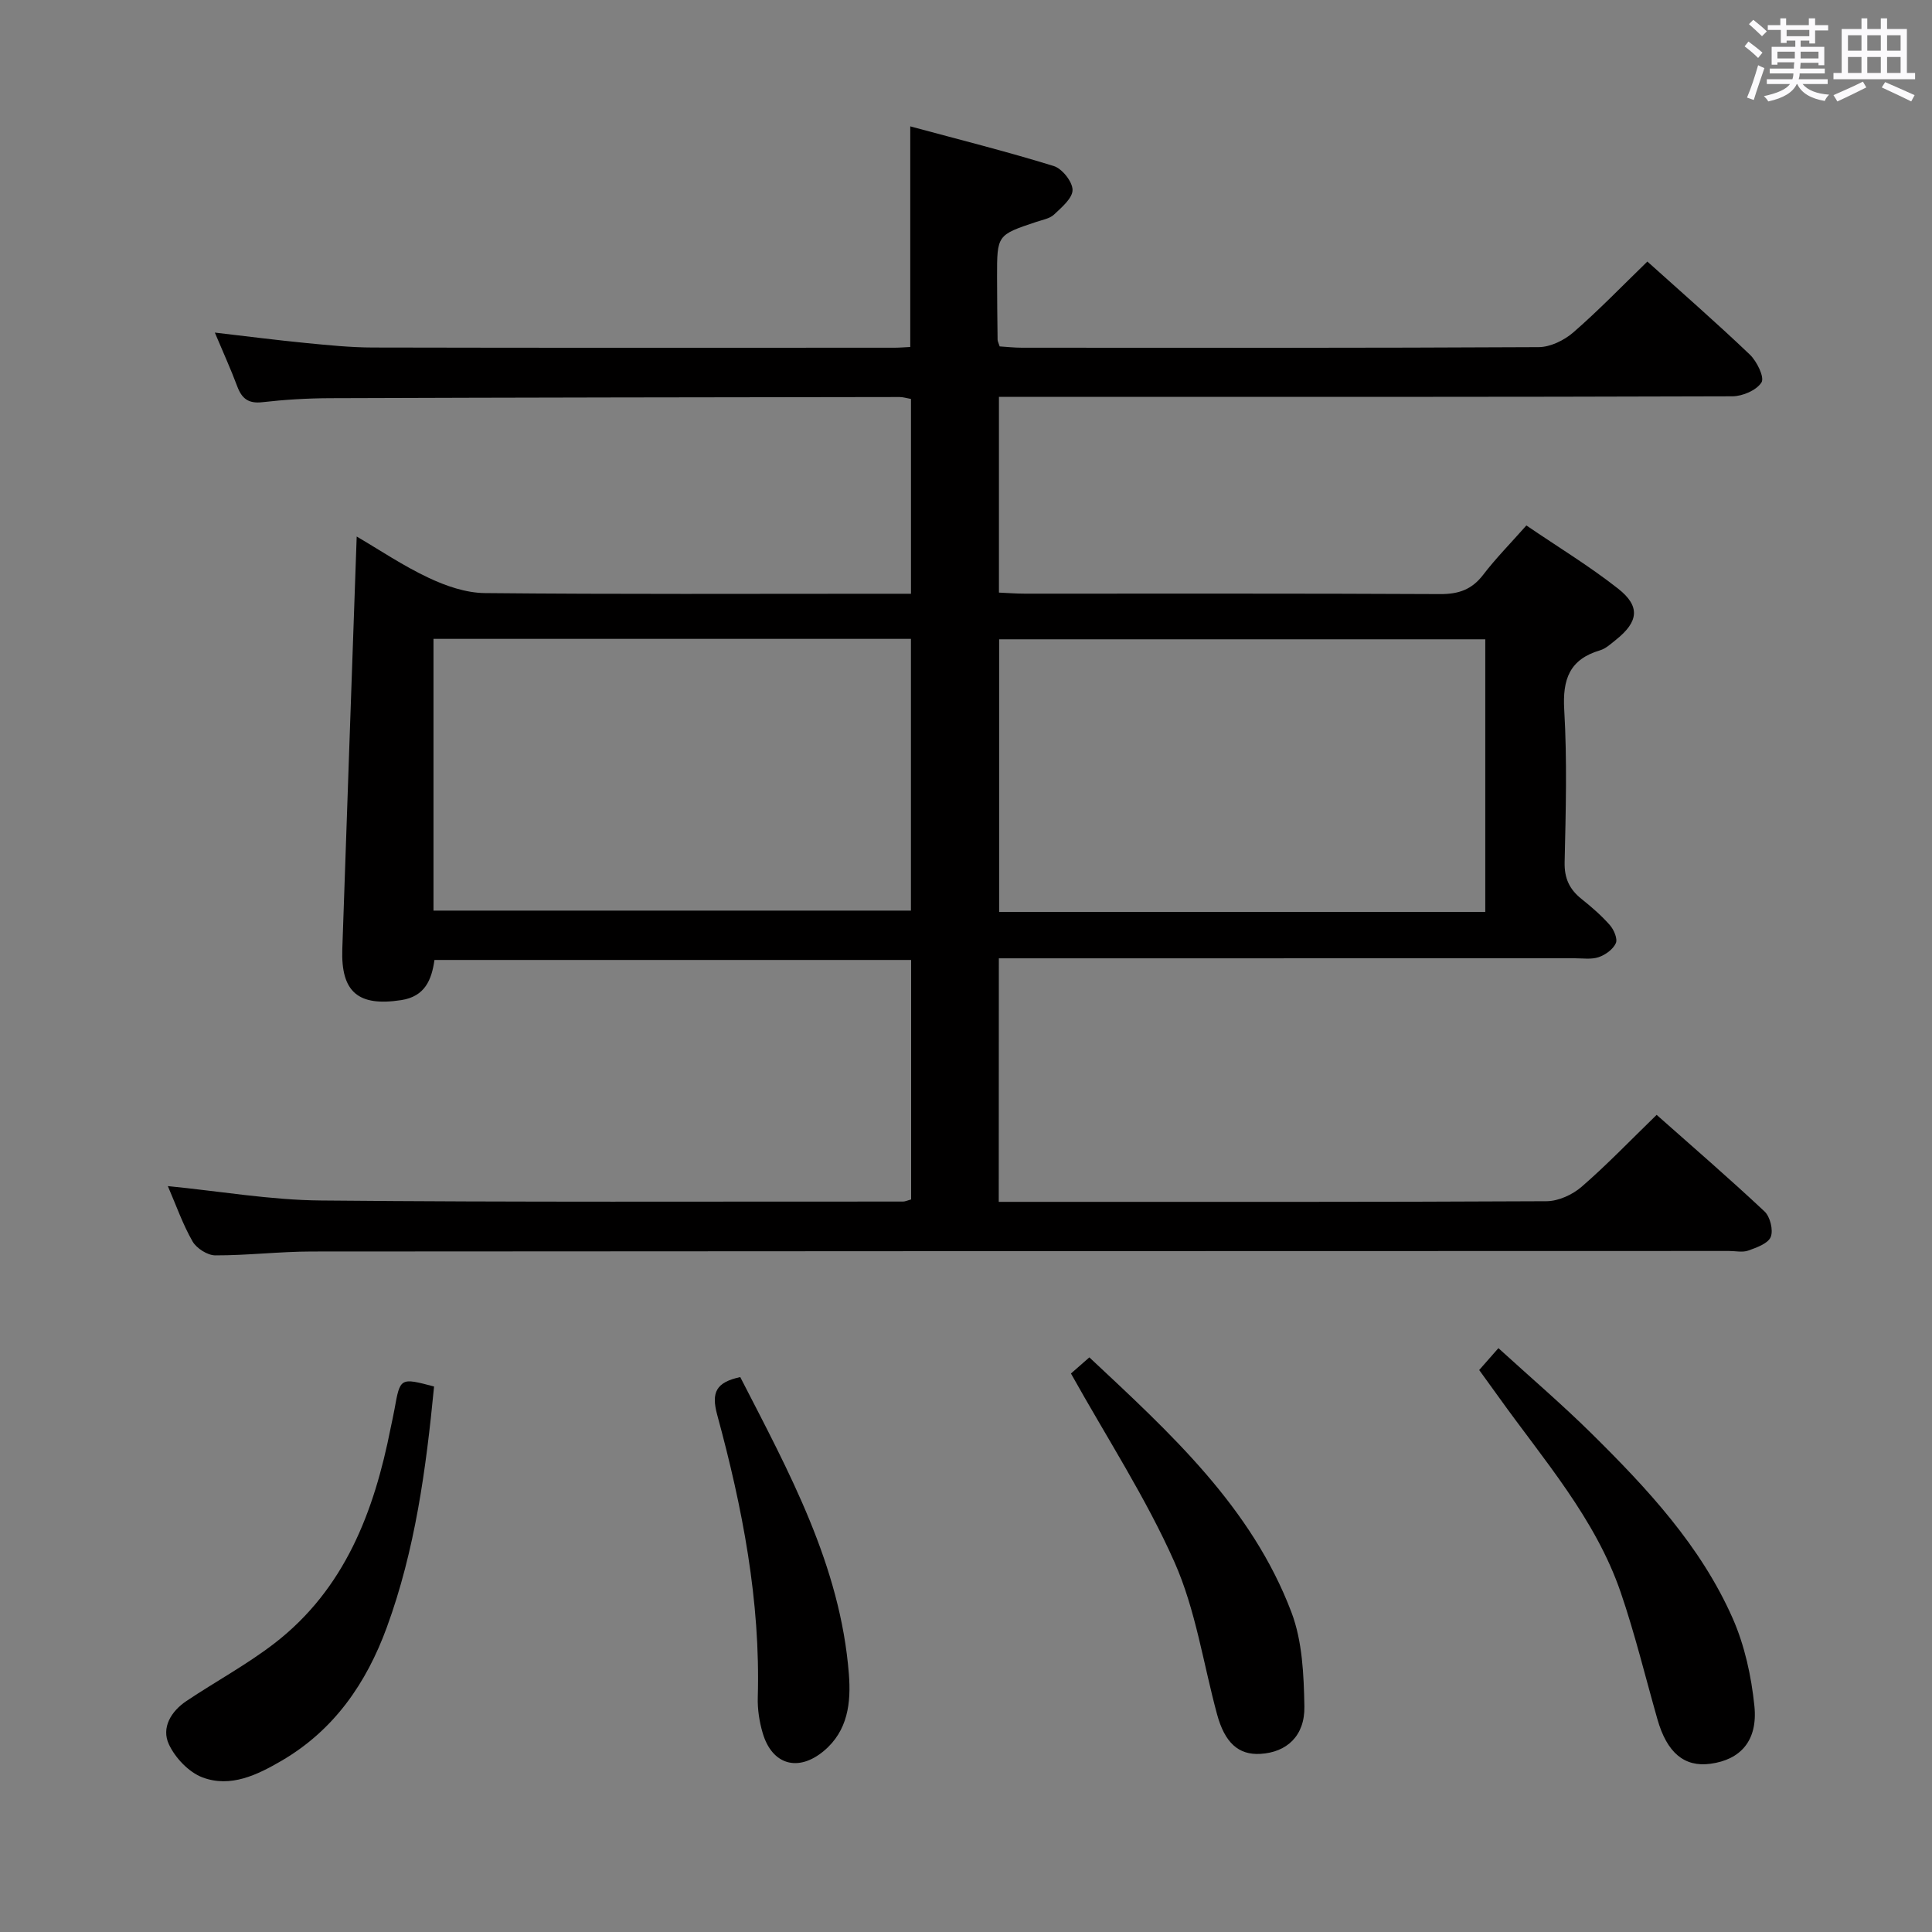 <svg enable-background="new 0 0 400 400" viewBox="0 0 400 400" xmlns="http://www.w3.org/2000/svg"><rect x="0" y="0" width="400" height="400" fill="#808080" stroke="none"/><path d="m361.2 9.6.8-1c.9.7 1.9 1.4 2.9 2.3l-.9 1.1c-1-1-2-1.8-2.8-2.4zm.5 10.6c.9-2.1 1.6-4.3 2.3-6.7.4.2.8.4 1.3.6-.7 2.1-1.5 4.3-2.2 6.6zm.4-15.2.9-.9c1 .8 2 1.6 2.8 2.4l-1 1c-.9-.9-1.8-1.7-2.7-2.5zm12.5-1.2h1.2v1.4h2.7v1.1h-2.7v2.7h-1.2v-.6h-1.8v1.3h4.9v3.8h-1.2v-.5h-3.7c0 .4-.1.9-.1 1.2h5.1v1h-5.2c0 .5-.1.9-.2 1.2h6v1h-5.2c1.1 1.3 2.9 2 5.5 2.2-.4.4-.7.8-.9 1.3-2.9-.5-4.8-1.6-5.7-3.5h-.1c-.8 1.7-2.7 2.9-5.9 3.6-.2-.4-.6-.8-.9-1.1 2.8-.6 4.6-1.4 5.4-2.5h-4.8v-1h5.3c.1-.3.2-.7.2-1.2h-4.9v-1h5c0-.4 0-.8.1-1.3h-3.5v.5h-1.2v-3.7h4.9v-1.3h-1.8v.5h-1.2v-2.7h-2.7v-1h2.6v-1.4h1.2v1.4h4.7v-1.4zm-6.6 8.3h3.6c0-.4 0-.9 0-1.4h-3.6zm1.9-4.6h4.7v-1.3h-4.7zm6.6 3.2h-3.7v1.4h3.7z" fill="#fbfafc"/><path d="m385.3 3.8h1.3v2.2h2.8v-2.2h1.3v2.2h4.1v9.1h1.7v1.3h-16.9v-1.3h1.7v-9.1h4.1v-2.2zm.4 13.1.7 1.2c-1.8.9-3.8 1.9-6 2.9-.2-.4-.5-.8-.8-1.3 2.3-1 4.3-1.9 6.1-2.8zm-3.1-6.4h2.8v-3.2h-2.8zm0 4.6h2.8v-3.3h-2.8zm4-4.6h2.8v-3.2h-2.8zm0 4.6h2.8v-3.3h-2.8zm3.7 1.9c2.1.9 4.1 1.8 6.1 2.7l-.7 1.3c-2.2-1.1-4.2-2-6.1-2.9zm3.2-9.7h-2.8v3.2h2.8v-3.1zm-2.8 7.8h2.8v-3.3h-2.8z" fill="#fbfafc"/><g fill="#010000"><path d="m206.78 248.83h4.92c36.16 0 72.33.06 108.49-.13 2.46-.01 5.38-1.35 7.28-3 5.27-4.57 10.11-9.63 15.52-14.88 7.32 6.49 14.97 13.09 22.34 20 1.16 1.09 1.85 3.88 1.28 5.28-.56 1.37-2.93 2.2-4.66 2.82-1.18.42-2.64.08-3.97.08-97.82.02-195.65.03-293.47.11-6.65.01-13.29.82-19.93.8-1.62 0-3.88-1.45-4.71-2.88-2.04-3.56-3.41-7.51-5.12-11.46 10.8 1.06 21.25 2.89 31.73 2.98 40.16.38 80.32.2 120.48.22.46 0 .93-.24 1.68-.44 0-16.42 0-32.83 0-49.58-32.85 0-65.6 0-98.69 0-.58 4.1-1.96 7.55-6.86 8.31-8.87 1.37-12.52-1.61-12.22-10.54.96-28.27 1.97-56.54 2.98-85.44 4.73 2.77 9.6 6.06 14.87 8.54 3.6 1.7 7.73 3.13 11.64 3.17 27.49.27 54.99.14 82.49.14h5.76c0-13.61 0-26.84 0-40.33-.82-.14-1.6-.4-2.38-.4-39.33.05-78.65.1-117.98.24-4.65.02-9.32.3-13.93.83-2.9.33-4.26-.75-5.21-3.3-1.32-3.54-2.9-6.99-4.63-11.11 6.73.78 12.76 1.56 18.8 2.15 4.63.45 9.28.93 13.92.94 36 .08 71.99.05 107.99.04.99 0 1.99-.09 3.27-.15 0-14.92 0-29.78 0-45.68 10.04 2.72 19.95 5.2 29.69 8.21 1.75.54 3.89 3.23 3.91 4.94s-2.25 3.62-3.83 5.11c-.89.84-2.39 1.09-3.64 1.51-8.16 2.72-8.17 2.71-8.16 11.42.01 4.33.05 8.66.11 12.99 0 .31.19.62.43 1.38 1.42.09 3.01.27 4.6.27 35.66.02 71.33.07 106.99-.12 2.43-.01 5.29-1.41 7.19-3.06 5.25-4.56 10.09-9.59 15.32-14.66 6.95 6.26 14.23 12.6 21.21 19.26 1.46 1.39 3.08 4.71 2.42 5.76-1.02 1.63-3.93 2.88-6.05 2.88-48.5.16-96.99.12-145.49.12-1.98 0-3.97 0-6.34 0v40.52c1.82.08 3.58.22 5.34.22 28.66.01 57.33-.06 85.99.09 3.83.02 6.57-.92 8.92-3.99 2.61-3.41 5.65-6.49 8.95-10.22 6.51 4.44 13.04 8.4 19 13.09 4.65 3.66 4.21 6.86-.44 10.57-1.04.82-2.09 1.83-3.31 2.19-6.34 1.88-7.79 6.02-7.41 12.35.61 10.46.32 20.99.08 31.49-.08 3.37 1 5.65 3.51 7.65 2.08 1.66 4.11 3.42 5.86 5.41.83.95 1.64 2.83 1.23 3.74-.57 1.27-2.15 2.41-3.55 2.89-1.5.51-3.29.23-4.96.23-37.66.01-75.33.01-112.99.01-1.96 0-3.92 0-6.24 0-.02 16.92-.02 33.31-.02 50.42zm100.73-60.03c0-19.16 0-37.83 0-56.44-33.8 0-67.18 0-100.65 0v56.44zm-217.76-.27h98.85c0-18.96 0-37.52 0-56.26-33.06 0-65.79 0-98.85 0z"/><path d="m306.25 283.65c1.29-1.46 2.38-2.7 3.98-4.53 6.69 6.1 13.22 11.68 19.31 17.7 11.51 11.37 22.58 23.24 29.2 38.25 2.48 5.63 3.86 11.99 4.49 18.14.73 7.18-2.88 11.13-9.11 11.96-5.41.73-9-2.29-10.97-9.22-2.5-8.77-4.65-17.66-7.6-26.27-5.28-15.37-16-27.48-25.26-40.44-1.35-1.86-2.7-3.73-4.04-5.59z"/><path d="m89.87 287.06c-1.67 17.18-3.93 33.88-9.79 49.88-4.23 11.56-10.92 21.26-21.76 27.59-5.05 2.95-10.58 5.65-16.4 3.46-2.83-1.07-5.64-4.03-6.95-6.84-1.61-3.44.45-6.84 3.61-8.96 6.06-4.06 12.54-7.55 18.29-11.99 14.52-11.23 20.59-27.23 24.01-44.55.26-1.3.57-2.59.8-3.9 1.17-6.54 1.17-6.54 8.19-4.69z"/><path d="m221.73 284.37c.88-.77 2.23-1.95 3.81-3.34 16.71 15.65 33.57 30.94 41.84 52.78 2.27 5.99 2.56 12.95 2.68 19.49.11 6.13-3.69 9.51-9.11 9.82-4.54.27-7.38-2.31-8.98-8.22-2.85-10.53-4.43-21.61-8.8-31.46-5.89-13.28-13.93-25.62-21.44-39.07z"/><path d="m153.26 285.11c10.13 19.72 20.73 38.99 22.49 61.49.46 5.92-.18 11.73-5.19 15.92-5.32 4.44-10.73 2.87-12.66-3.74-.69-2.35-1.08-4.9-1.01-7.34.58-19.98-3.19-39.36-8.39-58.47-1.3-4.75-.21-6.78 4.76-7.86z"/></g></svg>